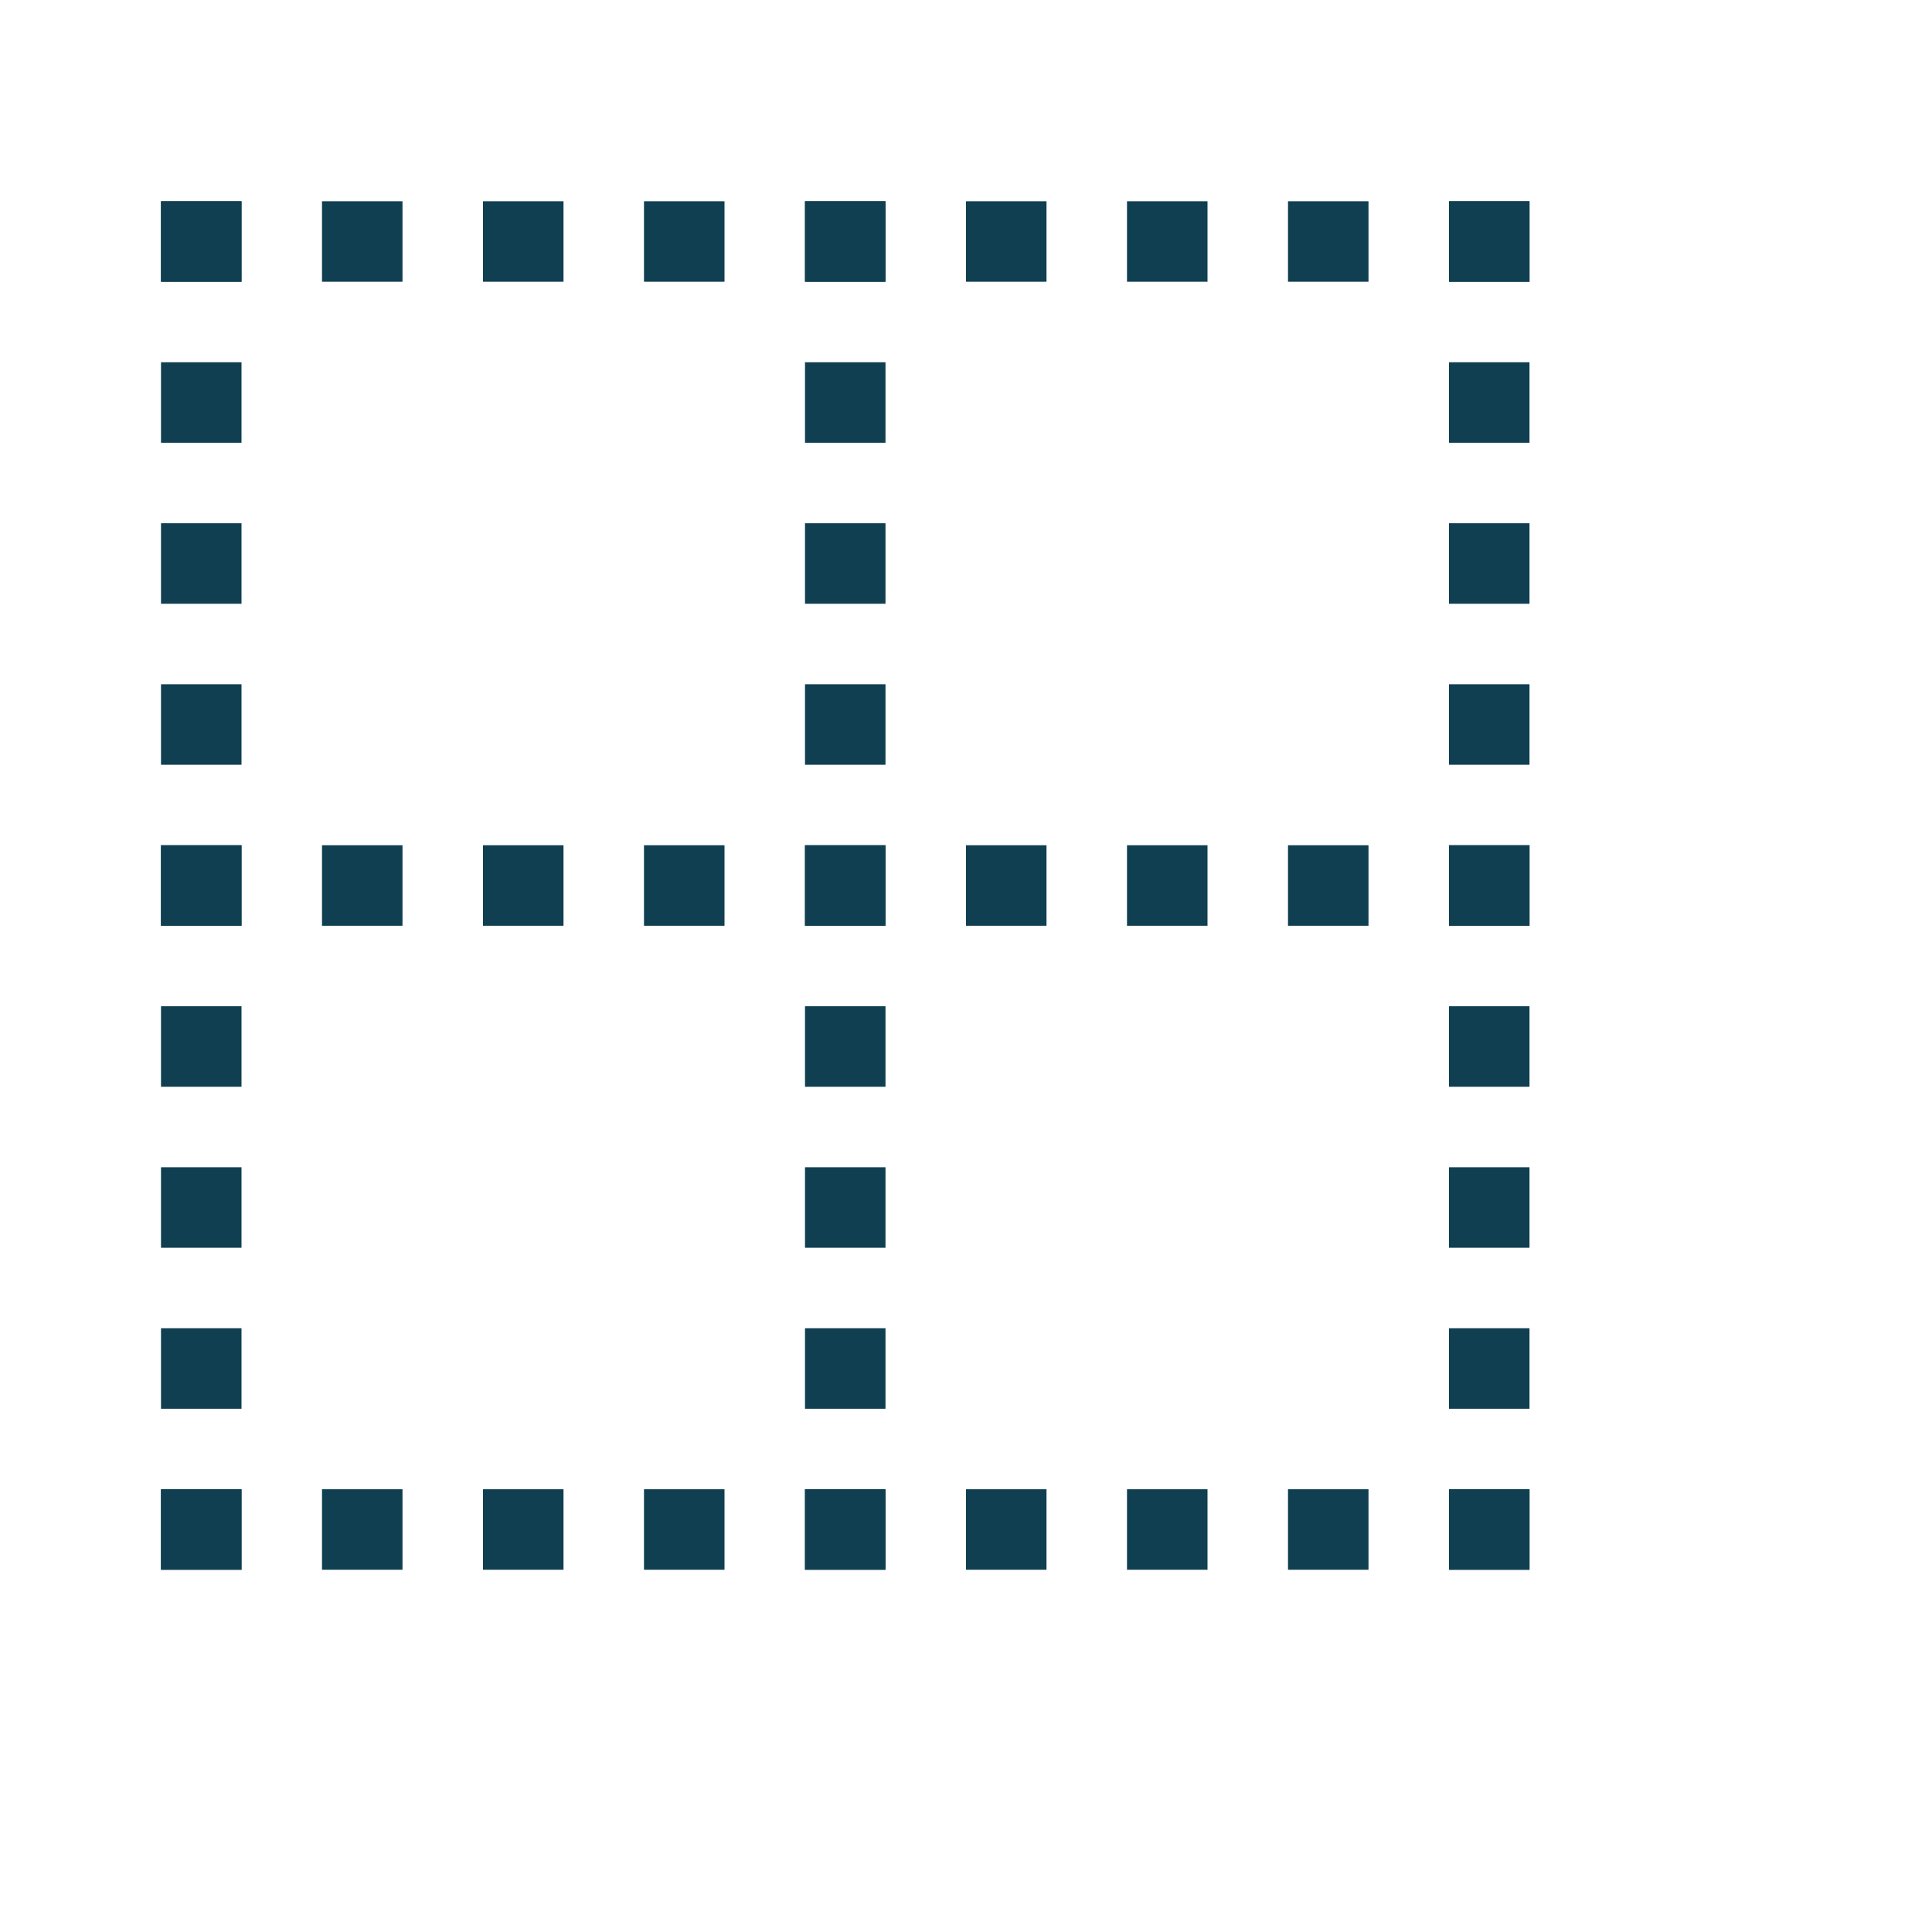 <svg xmlns="http://www.w3.org/2000/svg" preserveAspectRatio="none" viewBox="-4 -5 48 48">
<g stroke="#0F3F51" stroke-width="2px" stroke-dasharray="2,2">
   <line x1="0" y1="1" x2="34" y2="1"/>
   <line x1="0" y1="17" x2="34" y2="17" stroke-dasharray="0"/>
   <line x1="0" y1="33" x2="34" y2="33"/>
   <line x1="1" y1="0" x2="1" y2="34"/>
   <line x1="17" y1="0" x2="17" y2="34"/>
   <line x1="33" y1="0" x2="33" y2="34"/>
</g>
</svg>

